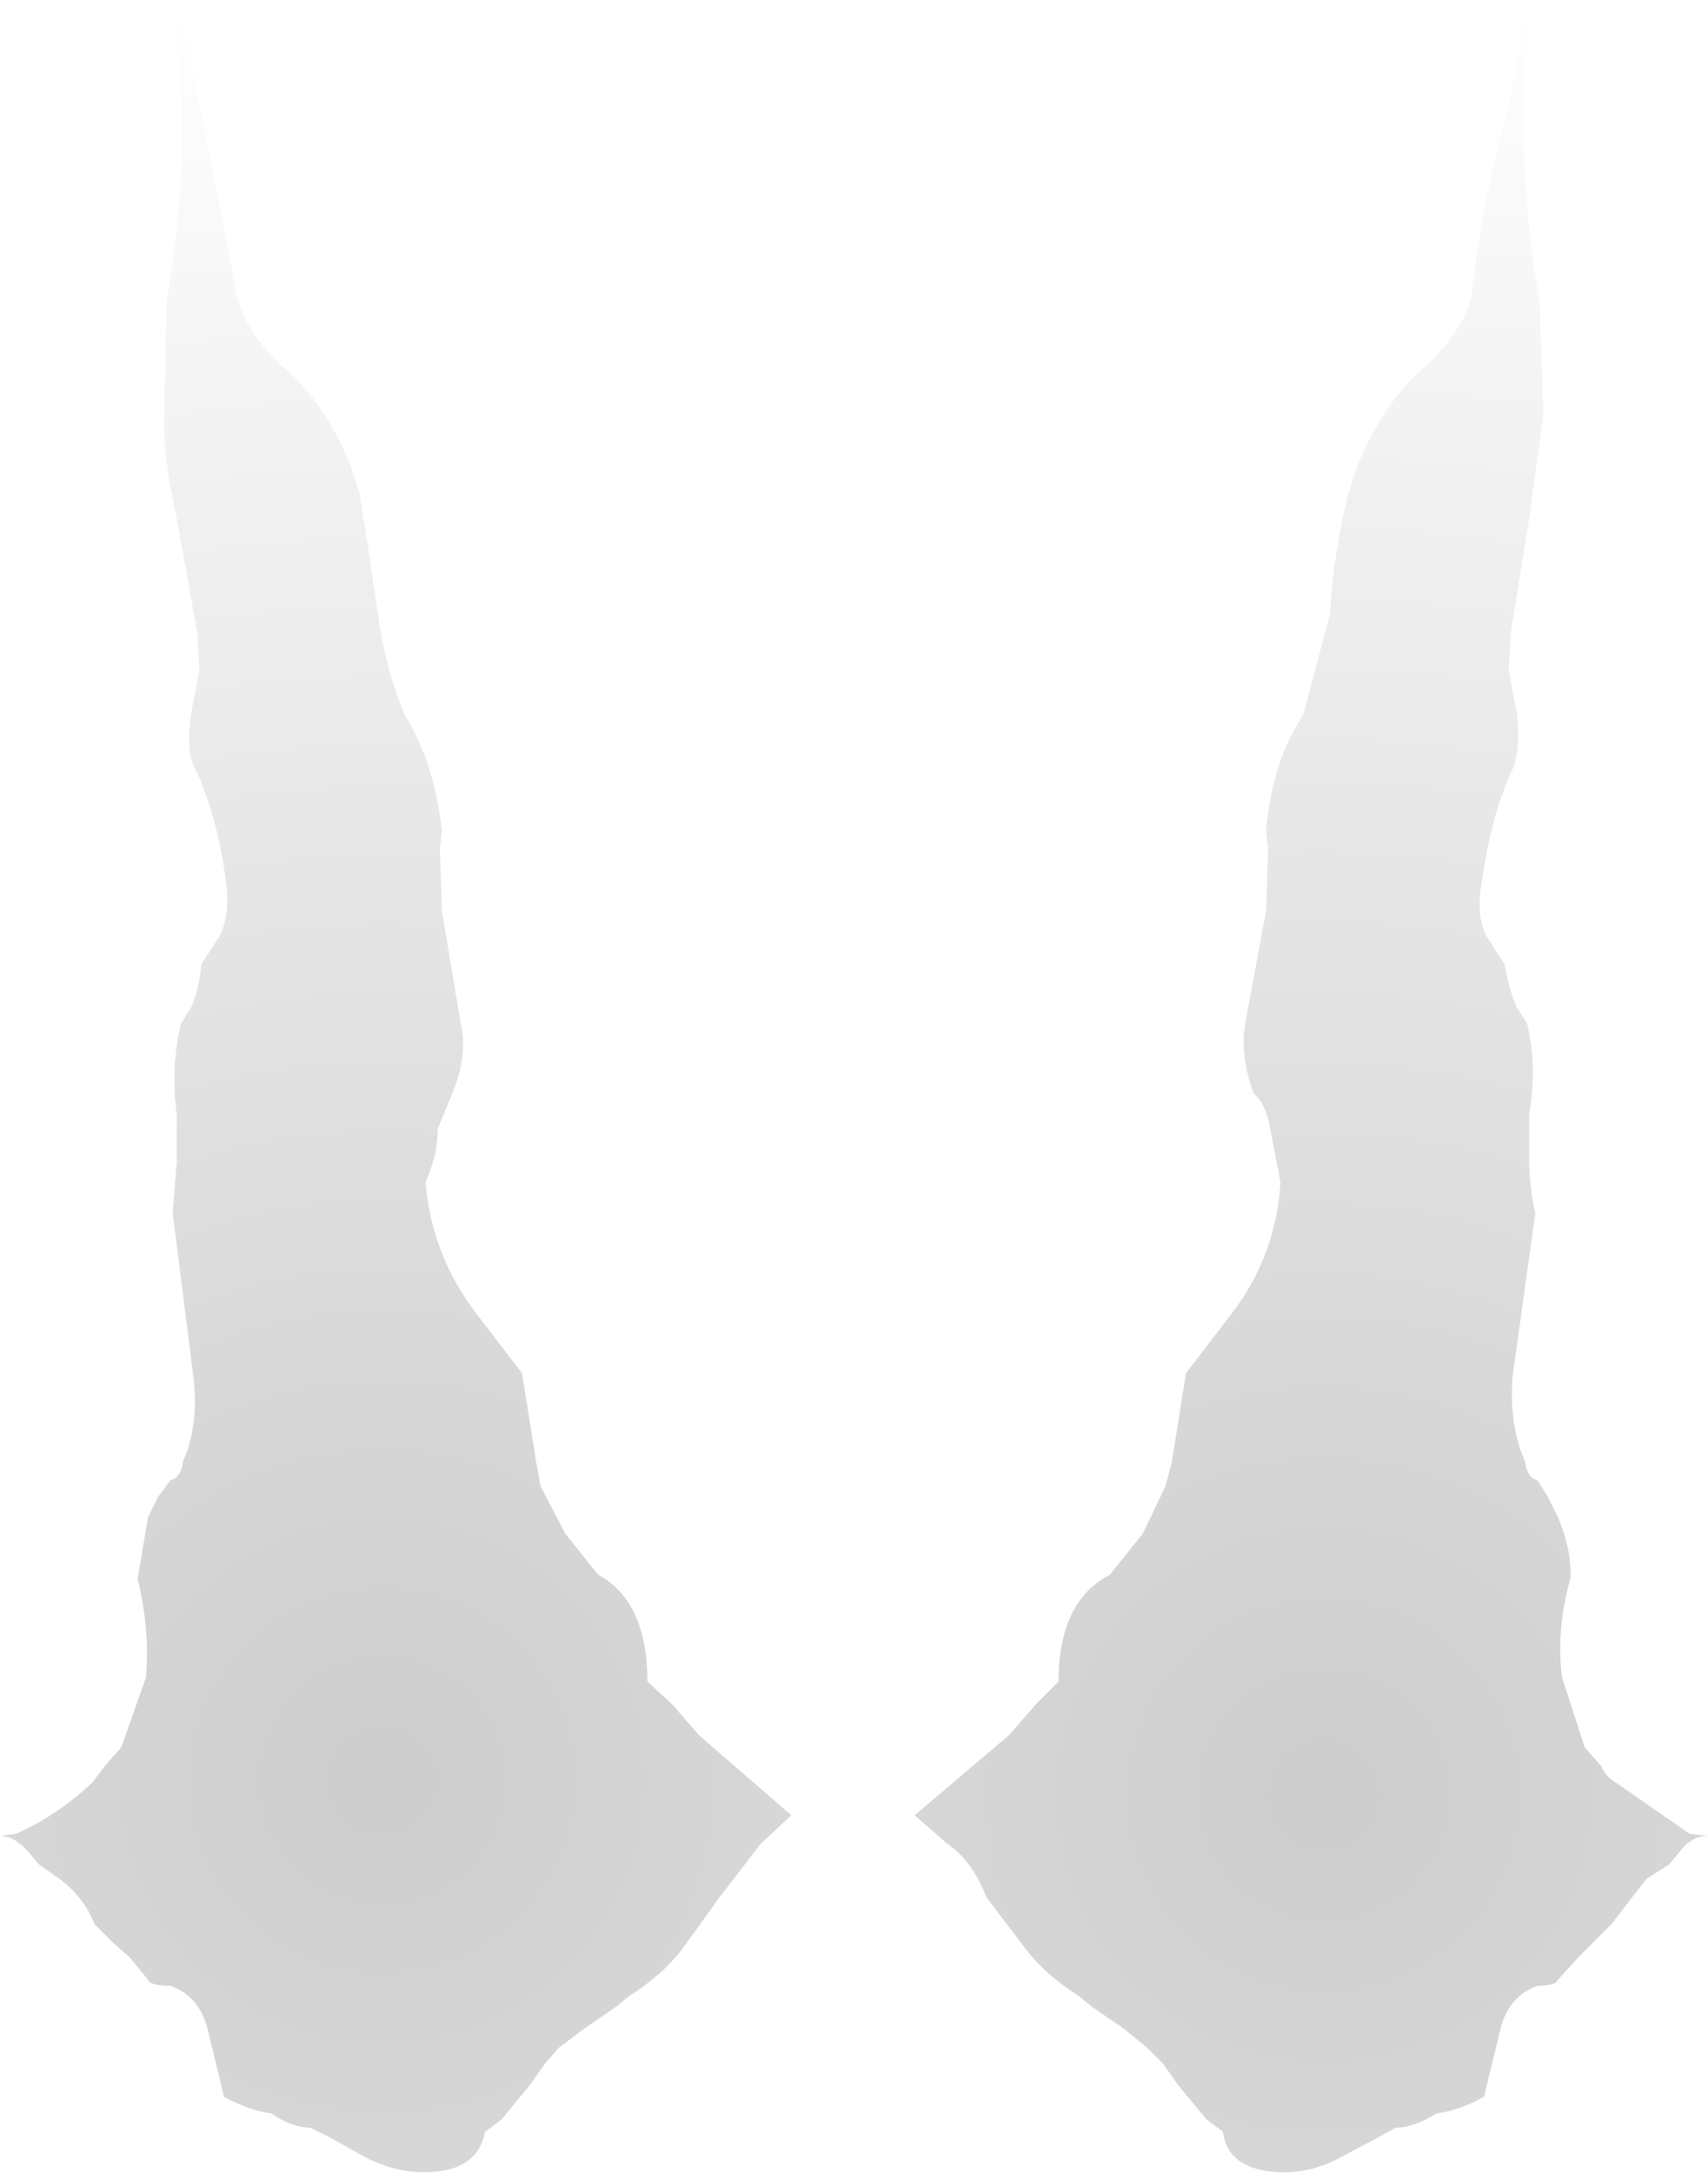 <?xml version="1.0" encoding="UTF-8" standalone="no"?>
<svg xmlns:xlink="http://www.w3.org/1999/xlink" height="52.85px" width="41.55px" xmlns="http://www.w3.org/2000/svg">
  <g transform="matrix(1.0, 0.0, 0.0, 1.0, 20.85, 208.05)">
    <path d="M15.1 -202.0 Q15.4 -203.9 15.85 -205.5 L16.05 -206.55 16.25 -207.55 16.4 -208.05 Q15.95 -204.4 16.6 -200.7 L16.7 -198.0 16.35 -195.45 15.9 -192.65 15.85 -191.75 16.05 -190.7 Q16.15 -189.7 15.9 -189.25 15.4 -188.1 15.2 -186.6 15.05 -185.8 15.3 -185.3 L15.75 -184.6 Q15.85 -184.0 16.05 -183.55 L16.3 -183.15 Q16.55 -182.1 16.35 -180.95 L16.35 -180.3 16.35 -179.8 Q16.35 -179.2 16.5 -178.55 L15.95 -174.6 Q15.85 -173.4 16.25 -172.5 16.3 -172.1 16.55 -172.05 L16.8 -171.65 17.05 -171.15 Q17.4 -170.3 17.35 -169.65 17.0 -168.4 17.15 -167.25 L17.7 -165.55 18.1 -165.1 Q18.2 -164.85 18.45 -164.7 L20.25 -163.45 20.7 -163.4 Q20.3 -163.4 20.0 -163.0 L19.75 -162.7 19.2 -162.35 18.35 -161.25 17.9 -160.8 17.55 -160.45 17.05 -159.9 Q17.0 -159.75 16.55 -159.75 15.85 -159.5 15.65 -158.7 L15.25 -157.05 Q14.6 -156.7 14.1 -156.65 13.55 -156.3 13.1 -156.3 L12.65 -156.05 11.8 -155.6 Q10.9 -155.1 9.95 -155.25 9.0 -155.4 8.9 -156.2 L8.5 -156.5 7.8 -157.35 7.45 -157.85 7.05 -158.25 6.5 -158.7 5.7 -159.25 5.4 -159.5 Q4.6 -160.0 4.1 -160.65 L3.15 -161.9 Q2.8 -162.8 2.2 -163.2 L1.4 -163.9 3.7 -165.85 4.35 -166.6 4.9 -167.15 Q4.9 -169.1 6.15 -169.75 L6.95 -170.75 7.5 -171.9 7.65 -172.45 8.0 -174.65 9.15 -176.15 Q10.2 -177.55 10.3 -179.3 L10.05 -180.6 Q9.95 -181.2 9.65 -181.45 9.3 -182.4 9.45 -183.2 L9.95 -185.9 10.0 -187.4 9.95 -187.85 Q10.1 -189.55 10.85 -190.65 L11.5 -193.1 Q11.6 -194.65 11.95 -196.05 L12.2 -196.8 Q12.85 -198.35 13.9 -199.2 14.8 -200.1 14.95 -200.9 L15.1 -202.0" fill="url(#gradient0)" fill-rule="evenodd" stroke="none"/>
    <path d="M-15.3 -202.0 L-15.1 -200.9 Q-14.95 -200.1 -14.05 -199.2 -13.0 -198.35 -12.35 -196.8 L-12.1 -196.05 -11.65 -193.1 Q-11.5 -191.85 -11.0 -190.65 -10.3 -189.55 -10.1 -187.85 L-10.15 -187.4 -10.1 -185.9 -9.65 -183.2 Q-9.45 -182.4 -9.85 -181.45 L-10.2 -180.6 Q-10.2 -179.95 -10.5 -179.3 -10.35 -177.55 -9.3 -176.15 L-8.15 -174.65 -7.8 -172.45 -7.7 -171.9 -7.1 -170.75 -6.3 -169.75 Q-5.1 -169.1 -5.1 -167.15 L-4.5 -166.6 -3.85 -165.85 -1.6 -163.9 -2.35 -163.2 -3.35 -161.9 -4.25 -160.65 Q-4.75 -160.0 -5.55 -159.5 L-5.85 -159.25 -6.65 -158.7 -7.25 -158.25 -7.6 -157.85 -7.95 -157.35 -8.65 -156.5 -9.05 -156.2 Q-9.2 -155.4 -10.1 -155.25 -11.05 -155.1 -12.0 -155.6 L-12.8 -156.05 -13.3 -156.3 Q-13.75 -156.3 -14.25 -156.65 -14.75 -156.7 -15.4 -157.05 L-15.8 -158.7 Q-16.0 -159.5 -16.7 -159.75 -17.2 -159.75 -17.25 -159.9 L-17.7 -160.45 -18.1 -160.8 -18.55 -161.25 Q-18.8 -161.9 -19.4 -162.35 L-19.9 -162.7 -20.15 -163.0 Q-20.5 -163.4 -20.85 -163.4 L-20.45 -163.45 Q-19.45 -163.9 -18.6 -164.7 L-18.3 -165.1 -17.9 -165.55 -17.3 -167.25 Q-17.2 -168.4 -17.5 -169.65 L-17.25 -171.15 -17.0 -171.65 -16.7 -172.05 Q-16.45 -172.1 -16.4 -172.5 -16.0 -173.4 -16.15 -174.6 L-16.65 -178.55 -16.55 -179.8 -16.55 -180.3 -16.55 -180.95 Q-16.7 -182.1 -16.45 -183.15 L-16.2 -183.55 Q-16.0 -184.0 -15.95 -184.6 L-15.5 -185.3 Q-15.25 -185.8 -15.35 -186.6 -15.55 -188.1 -16.05 -189.25 -16.35 -189.7 -16.2 -190.7 L-16.0 -191.75 -16.05 -192.65 -16.55 -195.45 Q-16.9 -197.0 -16.85 -198.0 L-16.8 -200.7 Q-16.15 -204.4 -16.6 -208.05 L-16.4 -207.55 -16.2 -206.55 -16.0 -205.5 -15.3 -202.0" fill="url(#gradient1)" fill-rule="evenodd" stroke="none"/>
  </g>
  <defs>
    <radialGradient cx="0" cy="0" gradientTransform="matrix(0.054, 0.0, 0.0, 0.054, 11.35, -164.4)" gradientUnits="userSpaceOnUse" id="gradient0" r="819.2" spreadMethod="pad">
      <stop offset="0.0" stop-color="#000000" stop-opacity="0.2"/>
      <stop offset="1.0" stop-color="#000000" stop-opacity="0.0"/>
    </radialGradient>
    <radialGradient cx="0" cy="0" gradientTransform="matrix(0.053, 0.0, 0.0, 0.053, -11.55, -164.75)" gradientUnits="userSpaceOnUse" id="gradient1" r="819.2" spreadMethod="pad">
      <stop offset="0.0" stop-color="#000000" stop-opacity="0.2"/>
      <stop offset="1.0" stop-color="#000000" stop-opacity="0.0"/>
    </radialGradient>
  </defs>
</svg>
